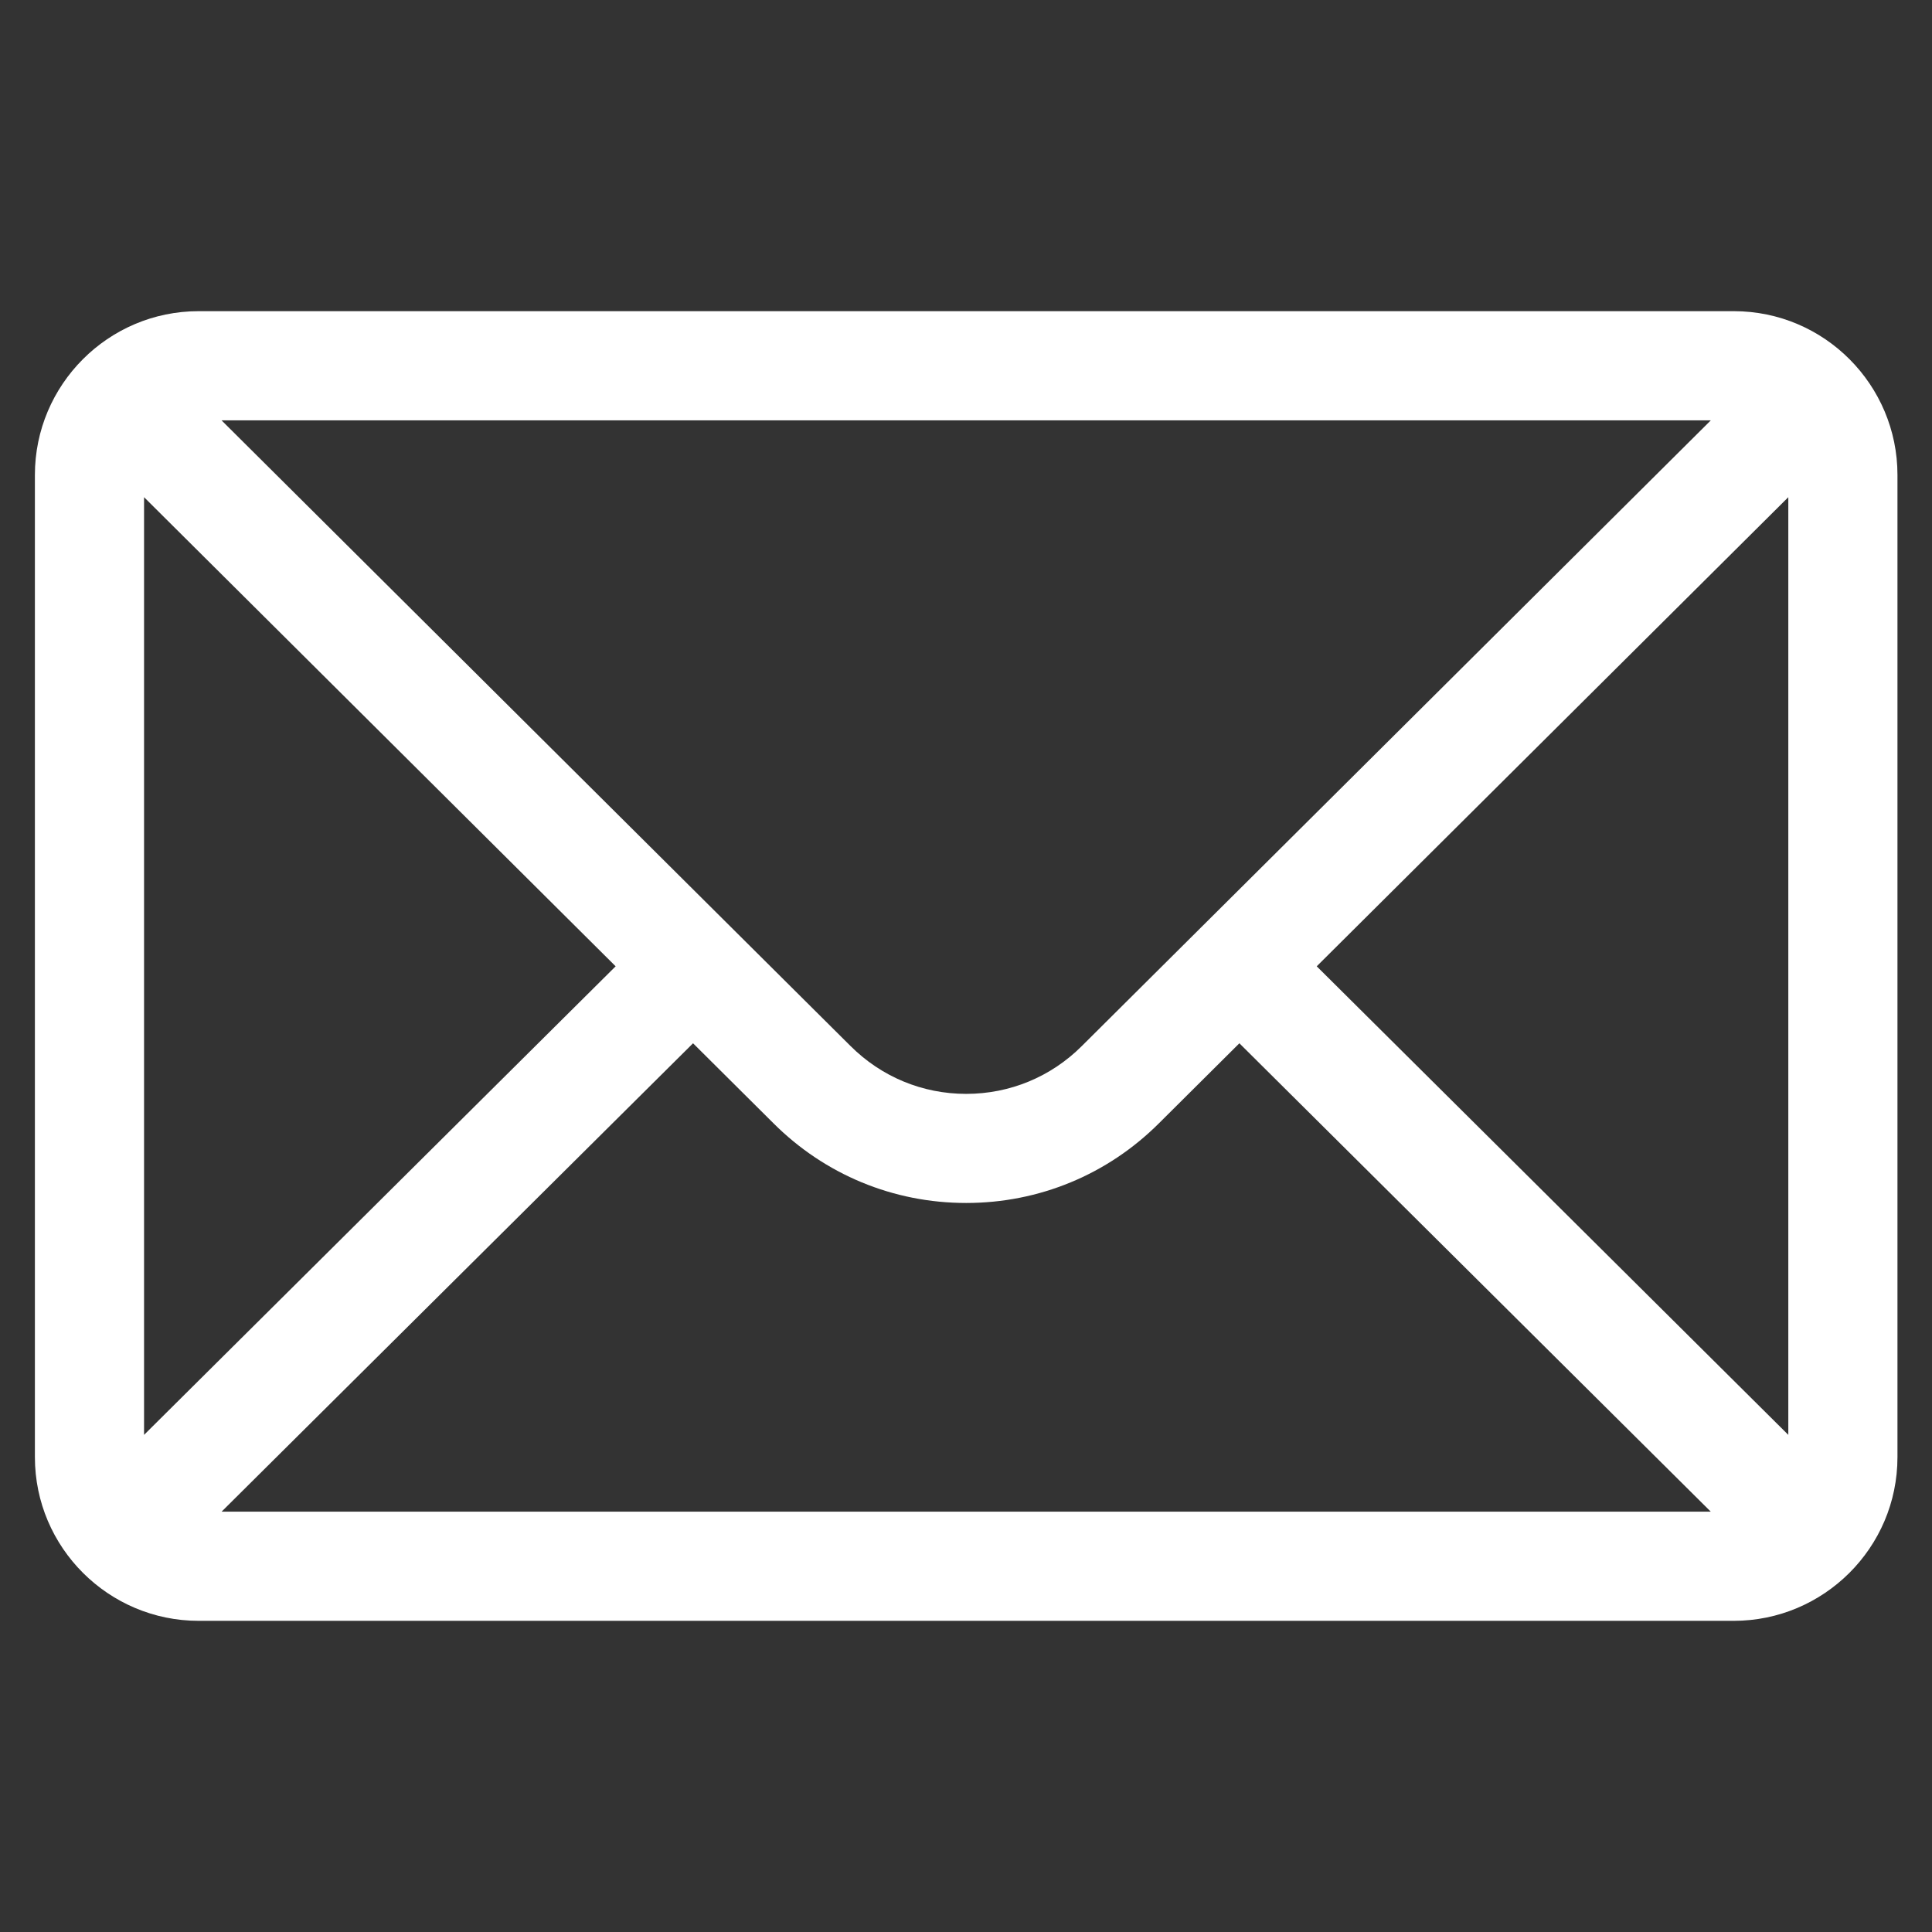 <svg width="32" height="32" viewBox="0 0 32 32" fill="none" xmlns="http://www.w3.org/2000/svg">
<rect x="0" y="0" width="32" height="32" fill="#333333" stroke="none"/>
<g id="fi_646094" clip-path="url(#clip0_16978_17114)">
<g id="Group">
<g id="Group_2">
<path id="Vector" d="M28.717 5.154H3.29C1.791 5.154 0.578 6.375 0.578 7.866V24.134C0.578 25.634 1.8 26.846 3.29 26.846H28.717C30.202 26.846 31.428 25.639 31.428 24.134V7.866C31.428 6.378 30.22 5.154 28.717 5.154ZM28.337 6.962C27.783 7.513 18.25 16.996 17.92 17.324C17.408 17.836 16.727 18.118 16.003 18.118C15.279 18.118 14.598 17.836 14.084 17.322C13.863 17.102 4.435 7.723 3.669 6.962H28.337ZM2.386 23.766V8.235L10.197 16.005L2.386 23.766ZM3.67 25.038L11.479 17.28L12.808 18.602C13.661 19.455 14.796 19.925 16.003 19.925C17.21 19.925 18.345 19.455 19.197 18.604L20.528 17.28L28.336 25.038H3.67ZM29.62 23.766L21.809 16.005L29.62 8.235V23.766Z" fill="white"/>
</g>
</g>
</g>
<defs>
<clipPath id="clip0_16978_17114">
<rect width="30.85" height="30.85" fill="white" transform="translate(0.578 0.575)"/>
</clipPath>
</defs>
</svg>
